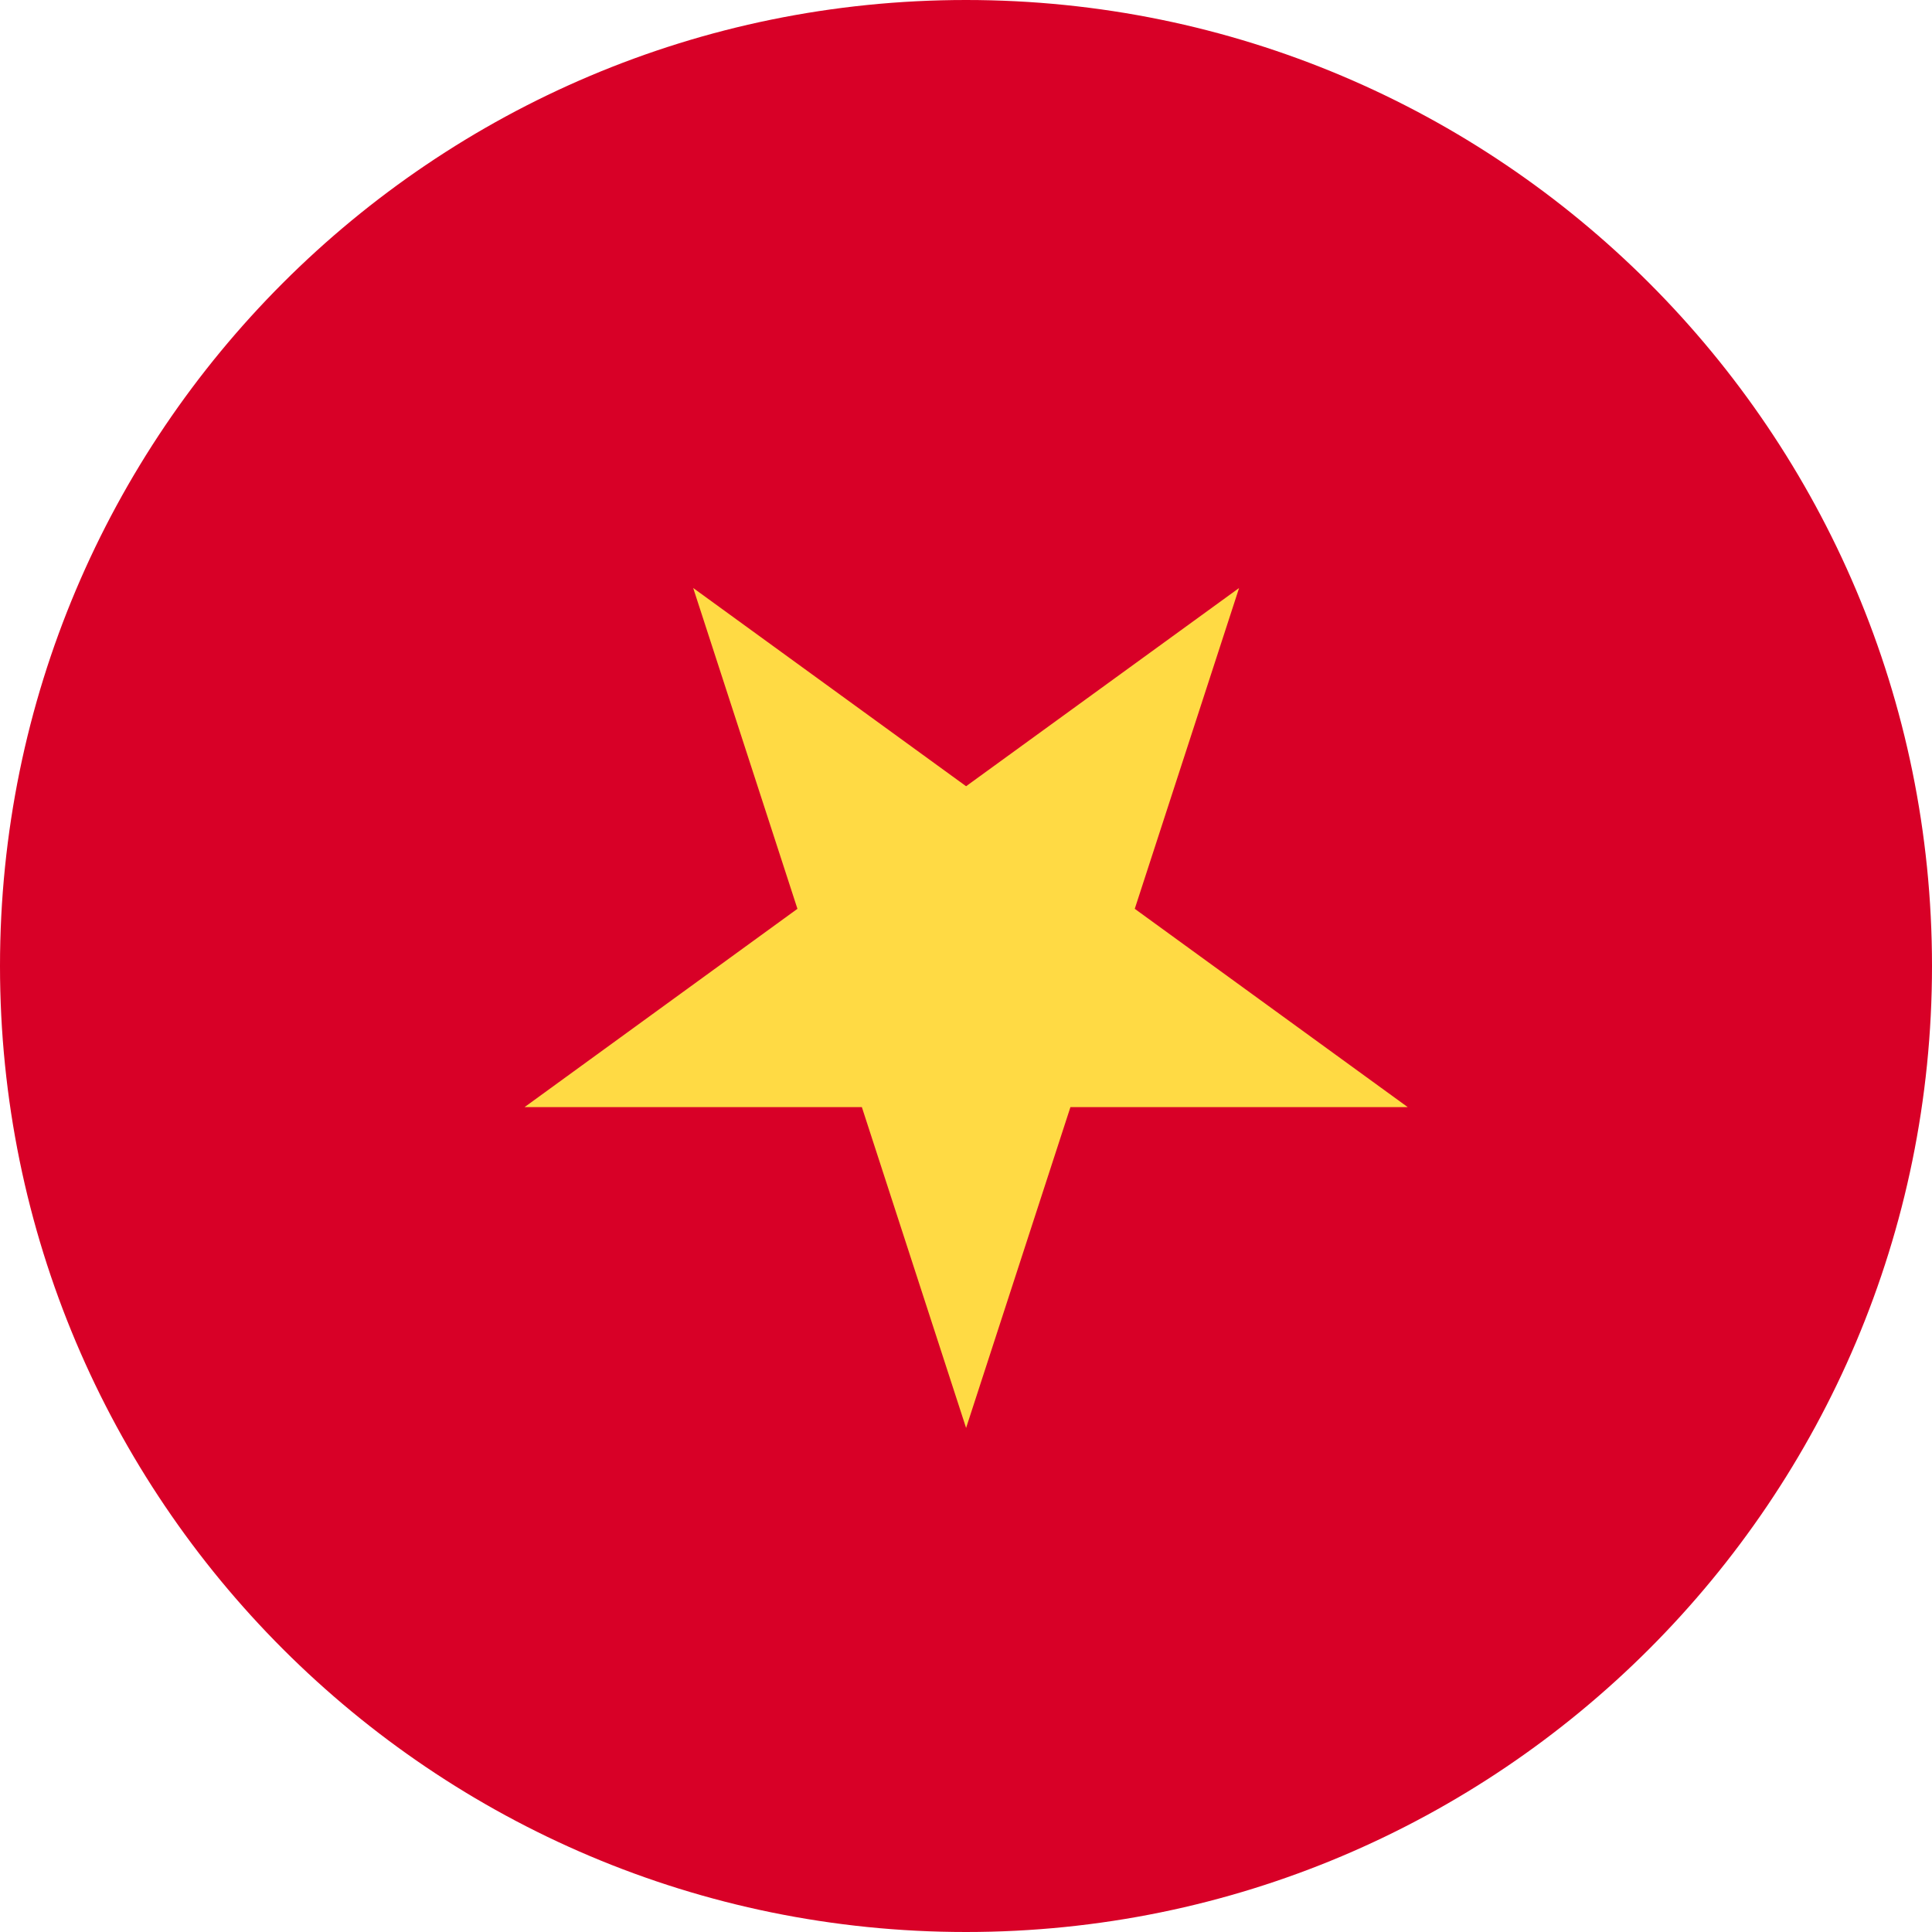 <svg width="20" height="20" viewBox="0 0 20 20" fill="none" xmlns="http://www.w3.org/2000/svg">
<path d="M10 0C15.523 0 20 4.477 20 10C20 15.523 15.523 20 10 20C4.477 20 0 15.523 0 10C0 4.477 4.477 0 10 0Z" fill="#D80027"/>
<path d="M10.001 14.782L11.081 11.461L14.573 11.461L11.747 9.408L12.827 6.087L10.001 8.139L7.176 6.087L8.255 9.408L5.43 11.461H8.922L10.001 14.782Z" fill="#FFDA44"/>
</svg>
